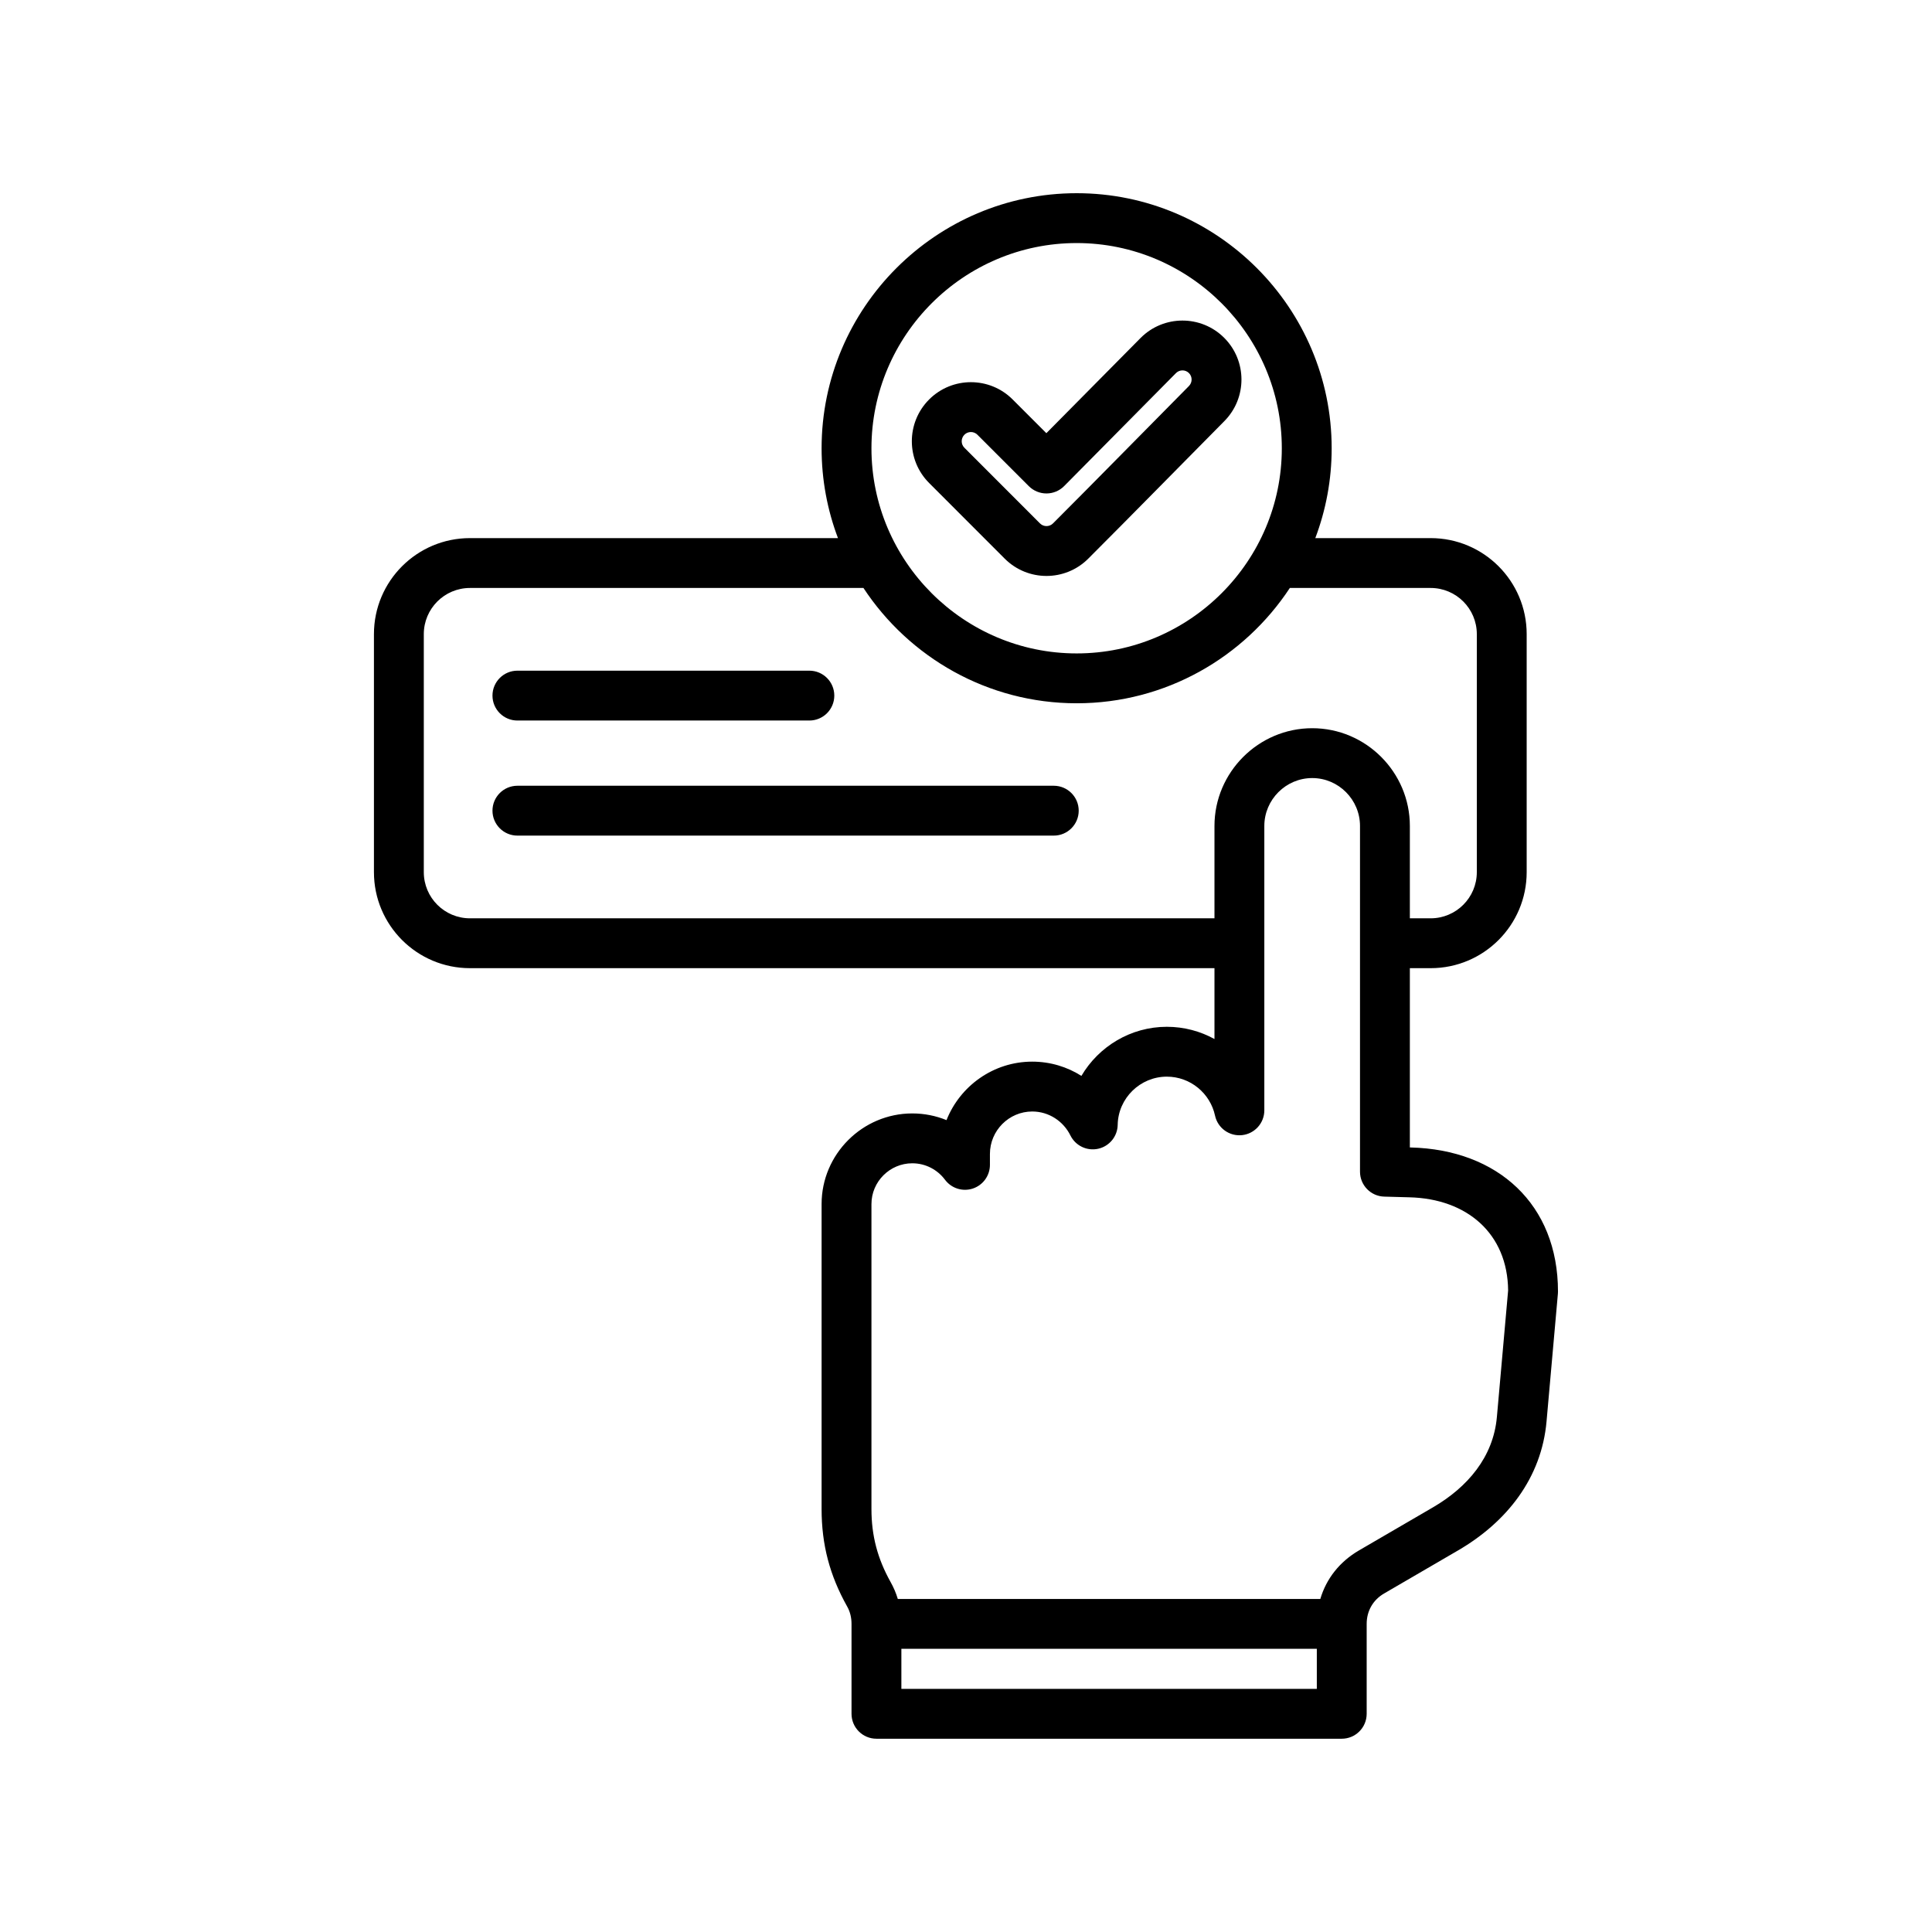 <svg xmlns="http://www.w3.org/2000/svg" xmlns:xlink="http://www.w3.org/1999/xlink" width="1080" zoomAndPan="magnify" viewBox="0 0 810 810" height="1080" preserveAspectRatio="xMidYMid meet" version="1.2"><defs><clipPath id="e71d91cf82"><path d="M 156.734 81 L 653.234 81 L 653.234 729 L 156.734 729 Z M 156.734 81 "/></clipPath></defs><g id="8e3653e9b9"><g clip-rule="nonzero" clip-path="url(#e71d91cf82)"><path
                style=" stroke:none;fill-rule:evenodd;fill:black;fill-opacity:1;"
                d="M 509.172 405.91 L 197.039 405.91 C 174.805 405.91 156.777 387.883 156.777 365.645 L 156.777 265.867 C 156.777 243.633 174.805 225.605 197.039 225.605 L 351.324 225.605 C 346.887 213.883 344.457 201.188 344.457 187.941 C 344.457 129.047 392.504 81 451.398 81 C 510.293 81 558.309 129.047 558.309 187.941 C 558.309 201.188 555.879 213.883 551.445 225.605 L 599.801 225.605 C 622.039 225.605 640.066 243.633 640.066 265.867 L 640.066 365.645 C 640.066 387.883 622.039 405.91 599.801 405.91 L 591.09 405.91 L 591.09 481.07 C 591.09 481.07 591.461 481.082 591.461 481.082 C 627.984 481.988 653.191 504.957 653.191 541.488 C 653.191 541.797 653.18 542.105 653.152 542.41 L 648.398 595.91 C 646.316 619.605 631.812 638.09 611.277 650.035 L 580.285 668.078 C 575.625 670.793 572.984 675.426 572.984 680.82 L 572.984 718.52 C 572.984 724.289 568.305 728.969 562.531 728.969 L 367.453 728.969 C 361.684 728.969 357.004 724.289 357.004 718.52 L 357.004 680.82 C 357.004 678.172 356.402 675.715 355.195 673.57 L 355.184 673.551 C 347.852 660.461 344.457 647.629 344.457 632.637 L 344.457 504.82 C 344.457 483.879 361.605 466.812 382.465 466.812 C 387.547 466.812 392.398 467.805 396.828 469.617 C 402.5 455.297 416.488 445.098 432.766 445.098 C 440.34 445.098 447.41 447.285 453.383 451.07 C 460.621 438.773 474.023 430.488 489.199 430.488 C 496.43 430.488 503.238 432.348 509.172 435.617 Z M 362.004 246.508 L 197.039 246.508 C 186.348 246.508 177.68 255.176 177.68 265.867 L 177.68 365.645 C 177.68 376.34 186.348 385.008 197.039 385.008 L 509.172 385.008 L 509.172 346.293 C 509.172 323.762 527.625 305.305 550.156 305.305 C 572.695 305.305 591.09 323.758 591.09 346.293 L 591.09 385.008 L 599.801 385.008 C 610.496 385.008 619.164 376.34 619.164 365.645 L 619.164 265.867 C 619.164 255.176 610.496 246.508 599.801 246.508 L 540.773 246.508 C 521.633 275.594 488.695 294.852 451.398 294.852 C 414.098 294.852 381.148 275.594 362.004 246.508 Z M 553.551 670.367 C 556.047 661.875 561.645 654.75 569.762 650.02 L 600.762 631.969 C 615.289 623.52 626.102 610.836 627.574 594.082 L 627.578 594.07 C 627.578 594.07 632.289 541.047 632.289 541.035 C 632.074 517.109 614.965 502.566 590.922 501.977 L 590.895 501.977 L 580.352 501.688 C 574.695 501.535 570.188 496.902 570.188 491.242 L 570.188 346.293 C 570.188 335.258 561.195 326.207 550.156 326.207 C 539.117 326.207 530.074 335.254 530.074 346.293 L 530.074 465.516 C 530.074 470.859 526.043 475.34 520.734 475.91 C 515.422 476.477 510.535 472.949 509.406 467.727 C 507.391 458.402 499.098 451.391 489.199 451.391 C 478.027 451.391 468.785 460.426 468.598 471.598 C 468.516 476.418 465.145 480.559 460.438 481.617 C 455.73 482.672 450.914 480.371 448.777 476.047 C 445.848 470.113 439.785 466 432.766 466 C 422.992 466 415.031 474.02 415.031 483.793 L 415.031 488.375 C 415.031 492.883 412.145 496.879 407.871 498.297 C 403.598 499.715 398.895 498.234 396.203 494.625 C 393.07 490.426 388.09 487.715 382.465 487.715 C 373.078 487.715 365.359 495.395 365.359 504.82 L 365.359 632.637 C 365.359 643.887 367.922 653.512 373.414 663.32 C 374.664 665.543 375.668 667.898 376.406 670.367 Z M 377.906 691.27 L 377.906 708.066 C 377.906 708.066 552.082 708.066 552.082 708.066 L 552.082 691.27 Z M 216.926 302.086 C 211.156 302.086 206.473 297.402 206.473 291.633 C 206.473 285.867 211.156 281.184 216.926 281.184 L 339.332 281.184 C 345.102 281.184 349.785 285.867 349.785 291.633 C 349.785 297.402 345.102 302.086 339.332 302.086 Z M 216.926 350.332 C 211.156 350.332 206.473 345.648 206.473 339.879 C 206.473 334.113 211.156 329.43 216.926 329.43 L 441.805 329.43 C 447.574 329.43 452.254 334.113 452.254 339.879 C 452.254 345.648 447.574 350.332 441.805 350.332 Z M 451.398 273.949 C 498.777 273.949 537.406 235.32 537.406 187.941 C 537.406 140.559 498.777 101.902 451.398 101.902 C 404.016 101.902 365.359 140.559 365.359 187.941 C 365.359 235.324 404.016 273.949 451.398 273.949 Z M 438.691 181.613 L 478.195 141.699 L 478.215 141.68 C 487.832 132.012 503.531 131.965 513.199 141.586 C 522.867 151.199 522.93 166.84 513.316 176.555 L 513.312 176.559 C 494.273 195.77 475.379 215.098 456.254 234.219 C 446.59 243.883 430.902 243.883 421.238 234.219 L 389.543 202.5 C 379.887 192.84 379.867 177.211 389.523 167.5 L 389.543 167.48 C 399.207 157.816 414.898 157.816 424.562 167.48 Z M 431.34 203.824 L 409.781 182.262 C 408.277 180.762 405.84 180.758 404.336 182.254 C 402.832 183.773 402.816 186.211 404.324 187.719 L 436.02 219.441 C 437.523 220.945 439.969 220.945 441.473 219.441 C 460.574 200.34 479.445 181.035 498.461 161.848 C 499.957 160.336 499.965 157.902 498.461 156.402 C 496.961 154.91 494.527 154.922 493.035 156.418 L 446.16 203.785 C 444.203 205.762 441.539 206.875 438.758 206.883 C 435.977 206.891 433.309 205.789 431.34 203.824 Z M 431.34 203.824 " /></g></g></svg>